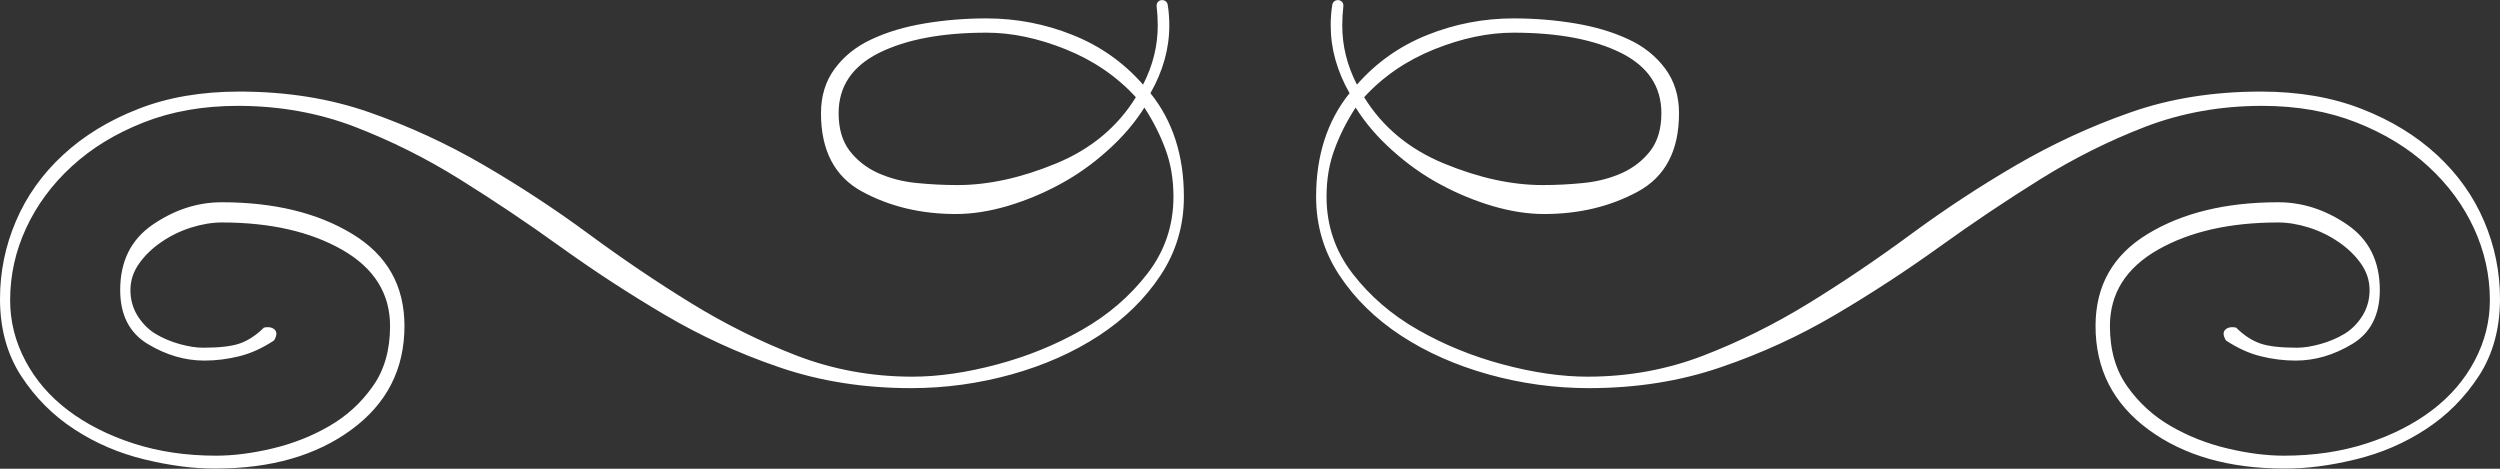 <svg width="416" height="78" viewBox="0 0 416 78" fill="none" xmlns="http://www.w3.org/2000/svg">
<rect x="0" y="0" width="416" height="78" fill="#333333" stroke="none"/>
<path fill-rule="evenodd" clip-rule="evenodd" d="M391.969 76.444C396.236 75.407 400.131 73.734 403.673 71.409C407.214 69.101 410.148 66.14 412.492 62.544C414.82 58.947 416 54.682 416 49.731C416 45.264 415.123 40.949 413.352 36.8C411.582 32.652 408.968 28.972 405.511 25.777C402.054 22.582 397.872 20.023 392.964 18.116C388.057 16.192 382.458 15.239 376.185 15.239C368.293 15.239 361.059 16.393 354.465 18.718C347.871 21.026 341.547 23.954 335.51 27.466C329.473 30.979 323.638 34.81 318.006 38.958C312.373 43.107 306.707 46.937 300.991 50.45C295.274 53.963 289.405 56.873 283.368 59.198C277.331 61.507 270.94 62.678 264.177 62.678C259.827 62.678 255.122 61.992 250.063 60.637C244.987 59.282 240.282 57.358 235.948 54.883C231.597 52.407 227.988 49.296 225.088 45.549C222.187 41.802 220.737 37.52 220.737 32.736C220.737 29.858 221.175 27.232 222.069 24.84C222.946 22.448 224.127 20.123 225.577 17.898C227.179 20.458 229.236 22.85 231.732 25.074C234.228 27.316 236.875 29.189 239.692 30.695C242.508 32.217 245.408 33.405 248.376 34.291C251.361 35.161 254.211 35.613 256.943 35.613C262.744 35.613 267.921 34.375 272.508 31.899C277.095 29.424 279.388 25.074 279.388 18.852C279.388 15.975 278.63 13.499 277.095 11.425C275.56 9.351 273.52 7.711 270.94 6.524C268.36 5.319 265.425 4.449 262.12 3.897C258.815 3.345 255.408 3.061 251.867 3.061C246.875 3.061 242.086 3.981 237.499 5.821C232.912 7.661 229.017 10.405 225.796 14.085C224.143 10.873 223.351 7.594 223.351 4.249C223.351 3.128 223.418 2.041 223.536 1.02C223.604 0.468 223.148 -0.017 222.592 0.017H222.575C222.137 0.033 221.766 0.351 221.698 0.769C221.513 1.89 221.428 3.044 221.428 4.249C221.428 8.079 222.474 11.826 224.565 15.506C220.855 20.123 219 25.877 219 32.736C219 37.52 220.282 41.869 222.862 45.783C225.442 49.697 228.865 53.043 233.115 55.836C237.381 58.63 242.255 60.788 247.719 62.31C253.199 63.832 258.747 64.585 264.38 64.585C272.272 64.585 279.591 63.43 286.353 61.105C293.115 58.797 299.473 55.87 305.426 52.357C311.379 48.844 317.129 45.097 322.694 41.099C328.242 37.101 333.841 33.355 339.473 29.842C345.106 26.329 350.94 23.418 356.978 21.093C363.015 18.785 369.49 17.614 376.404 17.614C382.205 17.614 387.433 18.534 392.104 20.374C396.776 22.214 400.755 24.64 404.061 27.684C407.366 30.712 409.895 34.157 411.666 37.988C413.437 41.819 414.314 45.816 414.314 49.965C414.314 53.478 413.47 56.823 411.784 60.018C410.098 63.213 407.72 65.973 404.668 68.281C401.615 70.59 397.99 72.43 393.808 73.785C389.625 75.14 385.039 75.825 380.047 75.825C377.146 75.825 374.01 75.424 370.637 74.621C367.264 73.818 364.111 72.58 361.227 70.908C358.327 69.235 355.915 67.043 353.993 64.317C352.053 61.607 351.092 58.245 351.092 54.264C351.092 48.844 353.74 44.612 359.052 41.568C364.364 38.54 371.042 37.018 379.086 37.018C380.688 37.018 382.391 37.302 384.162 37.854C385.932 38.406 387.585 39.209 389.103 40.246C390.637 41.283 391.885 42.488 392.846 43.843C393.808 45.197 394.297 46.669 394.297 48.275C394.297 49.864 393.892 51.303 393.082 52.591C392.273 53.862 391.278 54.866 390.064 55.585C388.85 56.304 387.534 56.856 386.084 57.258C384.634 57.659 383.352 57.86 382.222 57.86C379.49 57.86 377.433 57.626 376.067 57.141C374.701 56.656 373.369 55.786 372.087 54.515C371.278 54.347 370.671 54.481 370.283 54.866C369.878 55.267 369.929 55.87 370.401 56.656C372.34 57.927 374.263 58.814 376.202 59.282C378.141 59.767 380.064 60.001 382.003 60.001C385.224 60.001 388.361 59.081 391.413 57.241C394.465 55.401 396 52.407 396 48.259C396 43.475 394.195 39.845 390.57 37.369C386.944 34.893 383.133 33.656 379.103 33.656C370.418 33.656 363.167 35.412 357.382 38.925C351.581 42.438 348.698 47.539 348.698 54.247C348.698 61.423 351.632 67.177 357.517 71.493C363.386 75.809 370.924 77.966 380.098 77.966C383.723 78 387.703 77.481 391.969 76.444ZM238.68 8.196C243.267 6.356 247.651 5.436 251.833 5.436C259.236 5.436 265.189 6.557 269.692 8.782C274.194 11.023 276.454 14.369 276.454 18.835C276.454 21.394 275.847 23.469 274.65 25.058C273.436 26.647 271.867 27.885 269.945 28.771C268.005 29.641 265.881 30.21 263.554 30.444C261.226 30.678 258.933 30.795 256.673 30.795C251.53 30.795 246.049 29.591 240.265 27.199C234.464 24.807 230.046 21.127 226.993 16.175C230.181 12.696 234.093 10.037 238.68 8.196Z" fill="white"/>
<path fill-rule="evenodd" clip-rule="evenodd" d="M24.031 76.444C19.764 75.407 15.869 73.734 12.327 71.409C8.786 69.101 5.852 66.14 3.508 62.544C1.18 58.947 0 54.682 0 49.731C0 45.264 0.877 40.949 2.648 36.8C4.418 32.652 7.032 28.972 10.489 25.777C13.946 22.582 18.128 20.023 23.036 18.116C27.943 16.192 33.542 15.239 39.815 15.239C47.707 15.239 54.941 16.393 61.535 18.718C68.129 21.026 74.453 23.954 80.49 27.466C86.527 30.979 92.362 34.81 97.994 38.958C103.627 43.107 109.293 46.937 115.009 50.45C120.726 53.963 126.595 56.873 132.632 59.198C138.669 61.507 145.06 62.678 151.823 62.678C156.173 62.678 160.878 61.992 165.937 60.637C171.013 59.282 175.718 57.358 180.052 54.883C184.403 52.407 188.012 49.296 190.912 45.549C193.813 41.802 195.263 37.52 195.263 32.736C195.263 29.858 194.825 27.232 193.931 24.84C193.054 22.448 191.873 20.123 190.423 17.898C188.821 20.458 186.764 22.85 184.268 25.074C181.772 27.316 179.125 29.189 176.308 30.695C173.492 32.217 170.592 33.405 167.624 34.291C164.639 35.161 161.789 35.613 159.057 35.613C153.256 35.613 148.079 34.375 143.492 31.899C138.905 29.424 136.612 25.074 136.612 18.852C136.612 15.975 137.37 13.499 138.905 11.425C140.44 9.351 142.48 7.711 145.06 6.524C147.64 5.319 150.575 4.449 153.88 3.897C157.185 3.345 160.592 3.061 164.133 3.061C169.125 3.061 173.914 3.981 178.501 5.821C183.088 7.661 186.983 10.405 190.204 14.085C191.857 10.873 192.649 7.594 192.649 4.249C192.649 3.128 192.582 2.041 192.464 1.02C192.396 0.468 192.852 -0.017 193.408 0.017H193.425C193.863 0.033 194.234 0.351 194.302 0.769C194.487 1.89 194.572 3.044 194.572 4.249C194.572 8.079 193.526 11.826 191.435 15.506C195.145 20.123 197 25.877 197 32.736C197 37.52 195.718 41.869 193.138 45.783C190.558 49.697 187.135 53.043 182.885 55.836C178.619 58.63 173.745 60.788 168.281 62.31C162.801 63.832 157.253 64.585 151.62 64.585C143.728 64.585 136.409 63.43 129.647 61.105C122.885 58.797 116.527 55.87 110.574 52.357C104.621 48.844 98.871 45.097 93.306 41.099C87.758 37.101 82.159 33.355 76.527 29.842C70.894 26.329 65.06 23.418 59.022 21.093C52.985 18.785 46.51 17.614 39.596 17.614C33.794 17.614 28.567 18.534 23.896 20.374C19.224 22.214 15.245 24.64 11.939 27.684C8.634 30.712 6.105 34.157 4.334 37.988C2.563 41.819 1.686 45.816 1.686 49.965C1.686 53.478 2.53 56.823 4.216 60.018C5.902 63.213 8.28 65.973 11.332 68.281C14.385 70.59 18.01 72.43 22.192 73.785C26.375 75.14 30.962 75.825 35.953 75.825C38.854 75.825 41.99 75.424 45.363 74.621C48.736 73.818 51.889 72.58 54.773 70.908C57.673 69.235 60.085 67.043 62.007 64.317C63.947 61.607 64.908 58.245 64.908 54.264C64.908 48.844 62.26 44.612 56.948 41.568C51.636 38.54 44.958 37.018 36.914 37.018C35.312 37.018 33.609 37.302 31.838 37.854C30.068 38.406 28.415 39.209 26.897 40.246C25.363 41.283 24.115 42.488 23.154 43.843C22.192 45.197 21.703 46.669 21.703 48.275C21.703 49.864 22.108 51.303 22.918 52.591C23.727 53.862 24.722 54.866 25.936 55.585C27.15 56.304 28.466 56.856 29.916 57.258C31.366 57.659 32.648 57.86 33.778 57.86C36.51 57.86 38.567 57.626 39.933 57.141C41.299 56.656 42.631 55.786 43.913 54.515C44.722 54.347 45.329 54.481 45.717 54.866C46.122 55.267 46.071 55.87 45.599 56.656C43.66 57.927 41.737 58.814 39.798 59.282C37.859 59.767 35.936 60.001 33.997 60.001C30.776 60.001 27.639 59.081 24.587 57.241C21.535 55.401 20 52.407 20 48.259C20 43.475 21.805 39.845 25.43 37.369C29.056 34.893 32.867 33.656 36.897 33.656C45.582 33.656 52.834 35.412 58.618 38.925C64.419 42.438 67.302 47.539 67.302 54.247C67.302 61.423 64.368 67.177 58.483 71.493C52.614 75.809 45.076 77.966 35.903 77.966C32.277 78 28.297 77.481 24.031 76.444ZM177.32 8.196C172.733 6.356 168.349 5.436 164.167 5.436C156.764 5.436 150.811 6.557 146.308 8.782C141.806 11.023 139.546 14.369 139.546 18.835C139.546 21.394 140.153 23.469 141.35 25.058C142.564 26.647 144.133 27.885 146.055 28.771C147.995 29.641 150.119 30.21 152.446 30.444C154.774 30.678 157.067 30.795 159.327 30.795C164.47 30.795 169.951 29.591 175.735 27.199C181.536 24.807 185.954 21.127 189.007 16.175C185.819 12.696 181.907 10.037 177.32 8.196Z" fill="white"/>
</svg>

